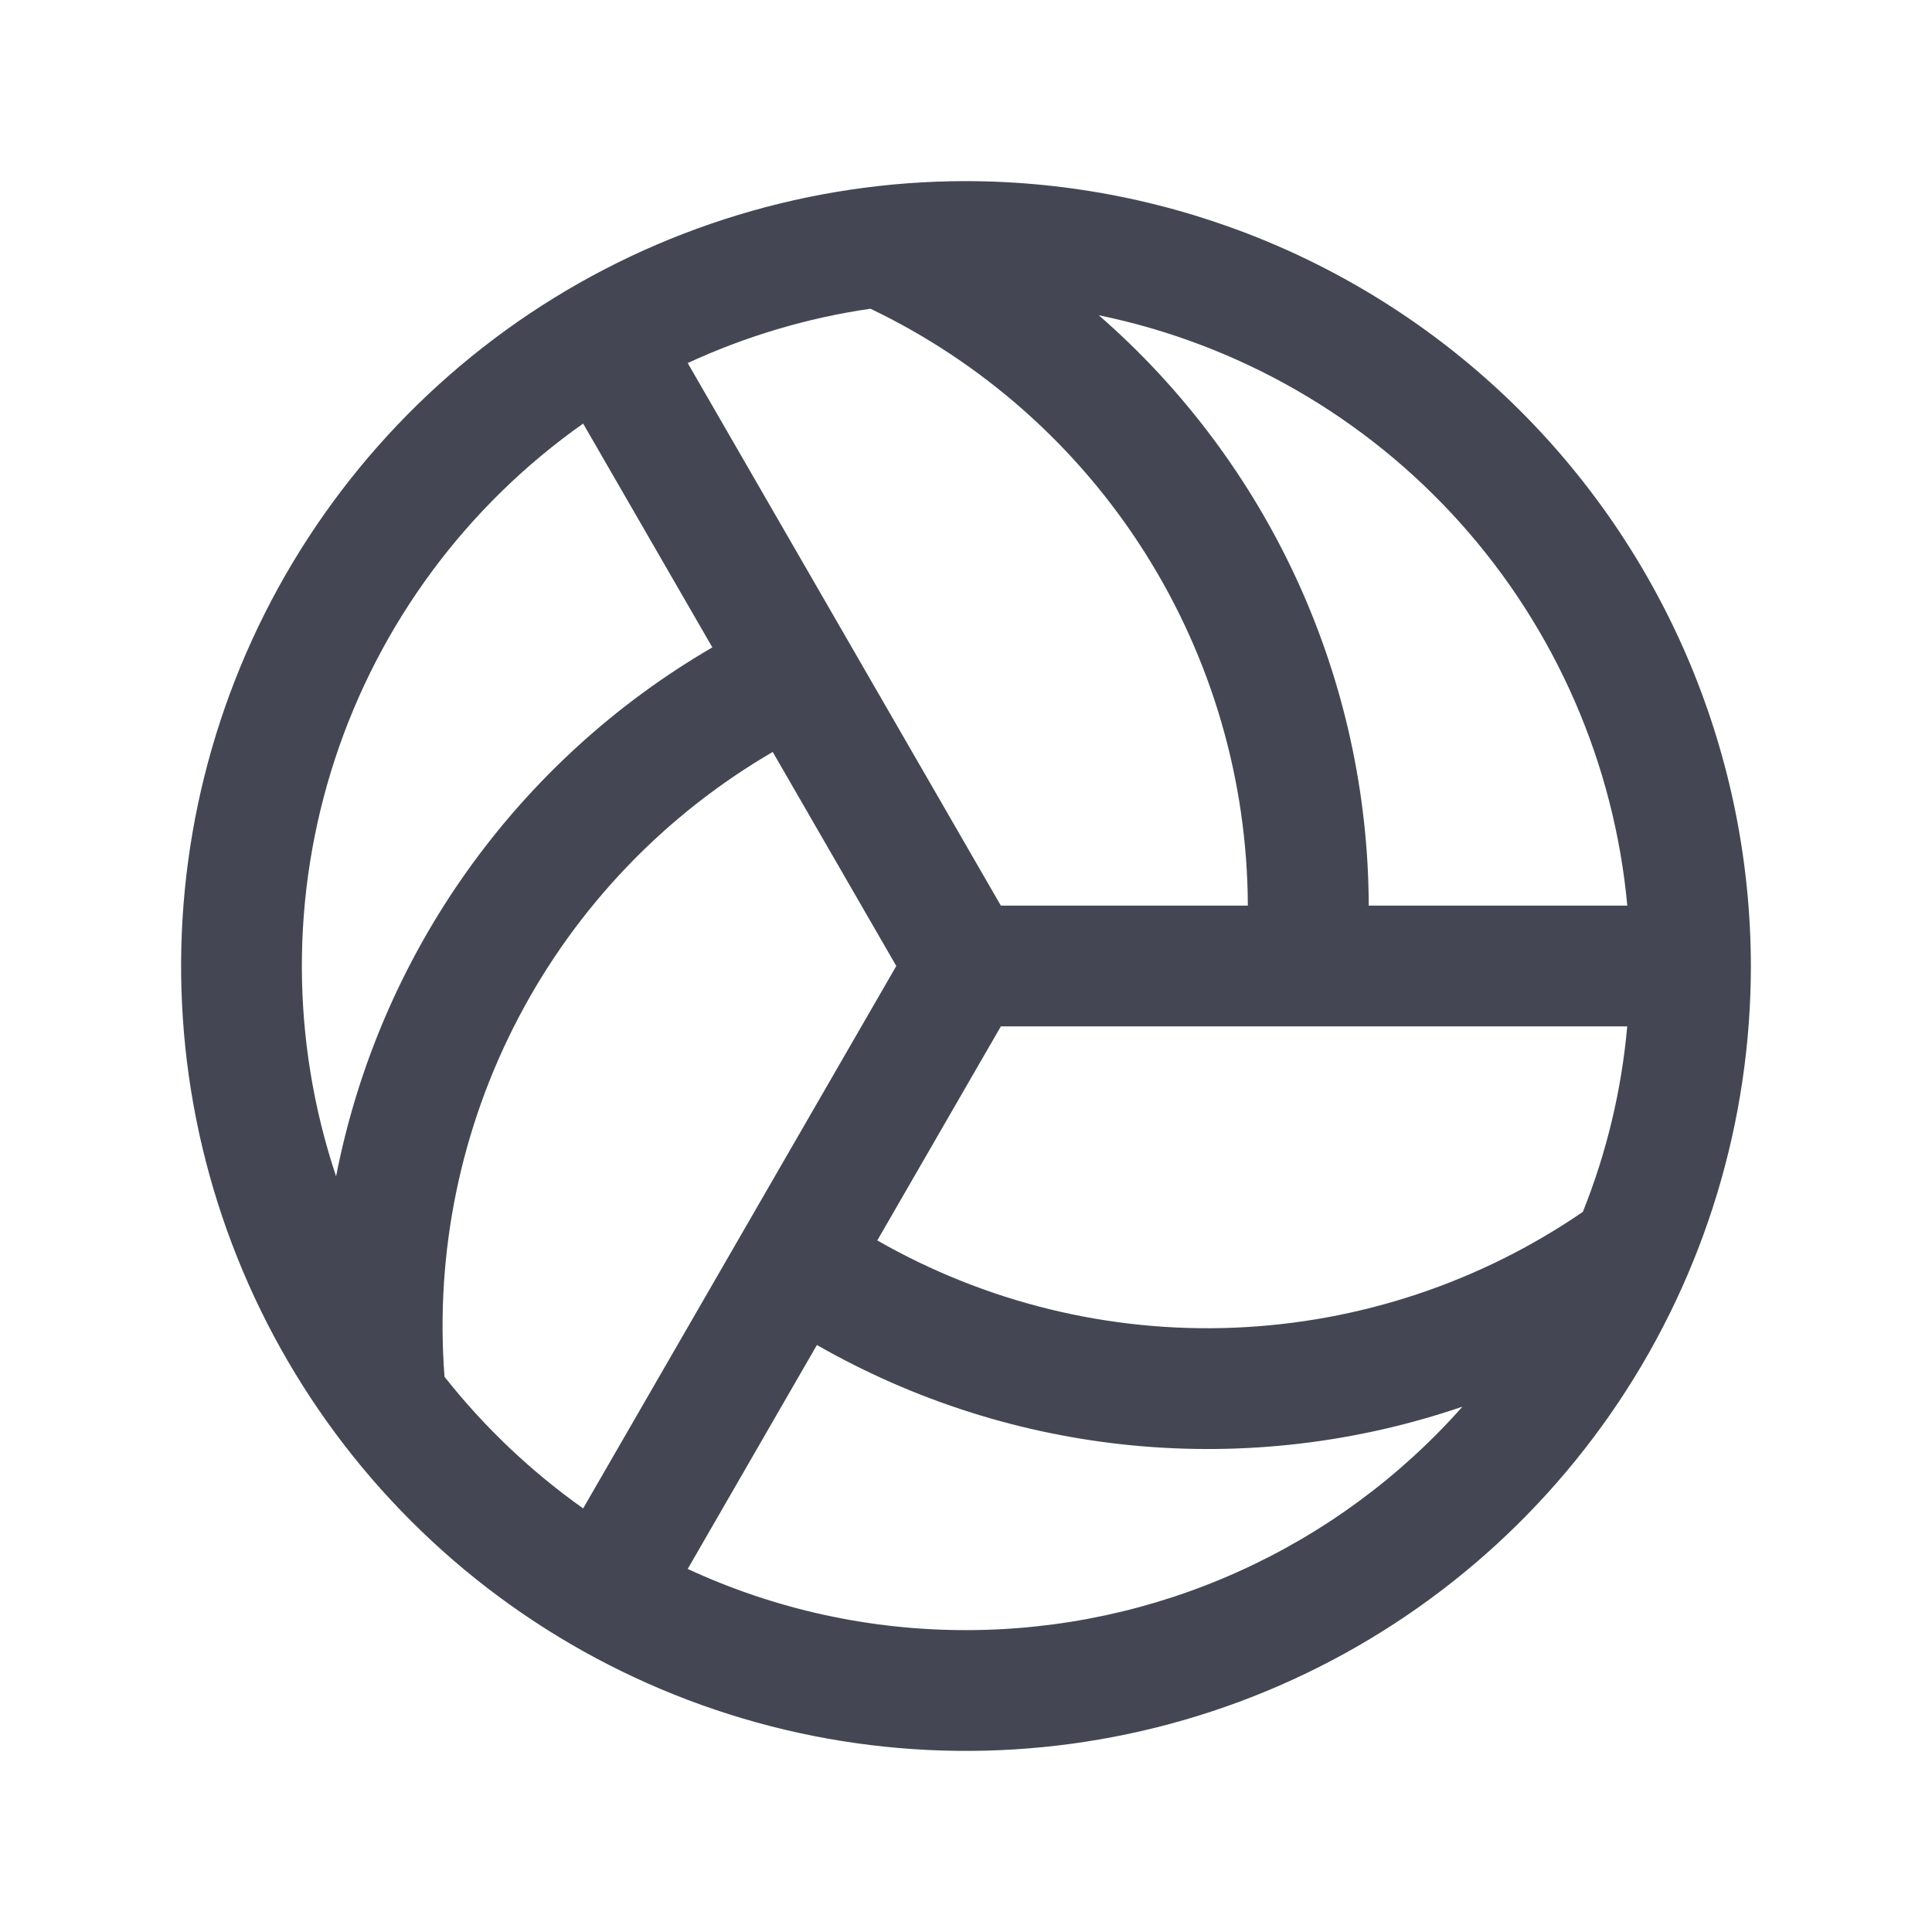 <svg xmlns="http://www.w3.org/2000/svg" width="24" height="24" viewBox="0 0 24 24" fill="none">
  <path d="M12 2.25C10.072 2.25 8.187 2.822 6.583 3.893C4.98 4.965 3.73 6.487 2.992 8.269C2.254 10.05 2.061 12.011 2.437 13.902C2.814 15.793 3.742 17.531 5.106 18.894C6.469 20.258 8.207 21.186 10.098 21.563C11.989 21.939 13.95 21.746 15.731 21.008C17.513 20.27 19.035 19.02 20.107 17.417C21.178 15.813 21.75 13.928 21.75 12C21.747 9.415 20.719 6.937 18.891 5.109C17.063 3.281 14.585 2.253 12 2.25ZM19.663 15.054C18.383 15.932 16.882 16.43 15.332 16.493C13.781 16.556 12.245 16.18 10.898 15.409L12.433 12.75H20.214C20.144 13.541 19.958 14.317 19.663 15.054ZM8.543 4.51C9.263 4.177 10.028 3.949 10.813 3.835C12.213 4.505 13.395 5.556 14.224 6.868C15.053 8.18 15.496 9.698 15.501 11.25H12.433L8.543 4.51ZM20.215 11.25H17.003C16.999 9.859 16.697 8.485 16.119 7.221C15.54 5.956 14.698 4.829 13.649 3.916C15.385 4.273 16.961 5.179 18.143 6.499C19.325 7.82 20.052 9.485 20.215 11.25ZM7.244 5.262L8.849 8.042C7.647 8.741 6.608 9.689 5.802 10.822C4.996 11.955 4.441 13.248 4.175 14.613C3.613 12.931 3.608 11.114 4.161 9.429C4.714 7.745 5.795 6.284 7.244 5.262ZM5.522 17.103C5.403 15.557 5.723 14.008 6.444 12.636C7.165 11.263 8.259 10.121 9.599 9.341L11.134 12L7.244 18.738C6.595 18.278 6.015 17.727 5.522 17.103ZM12 20.25C10.806 20.251 9.626 19.992 8.543 19.49L10.148 16.708C11.354 17.398 12.692 17.824 14.075 17.956C15.458 18.088 16.853 17.924 18.167 17.474C17.394 18.347 16.445 19.046 15.382 19.524C14.319 20.003 13.166 20.25 12 20.25Z" fill="#444753"/>
</svg>